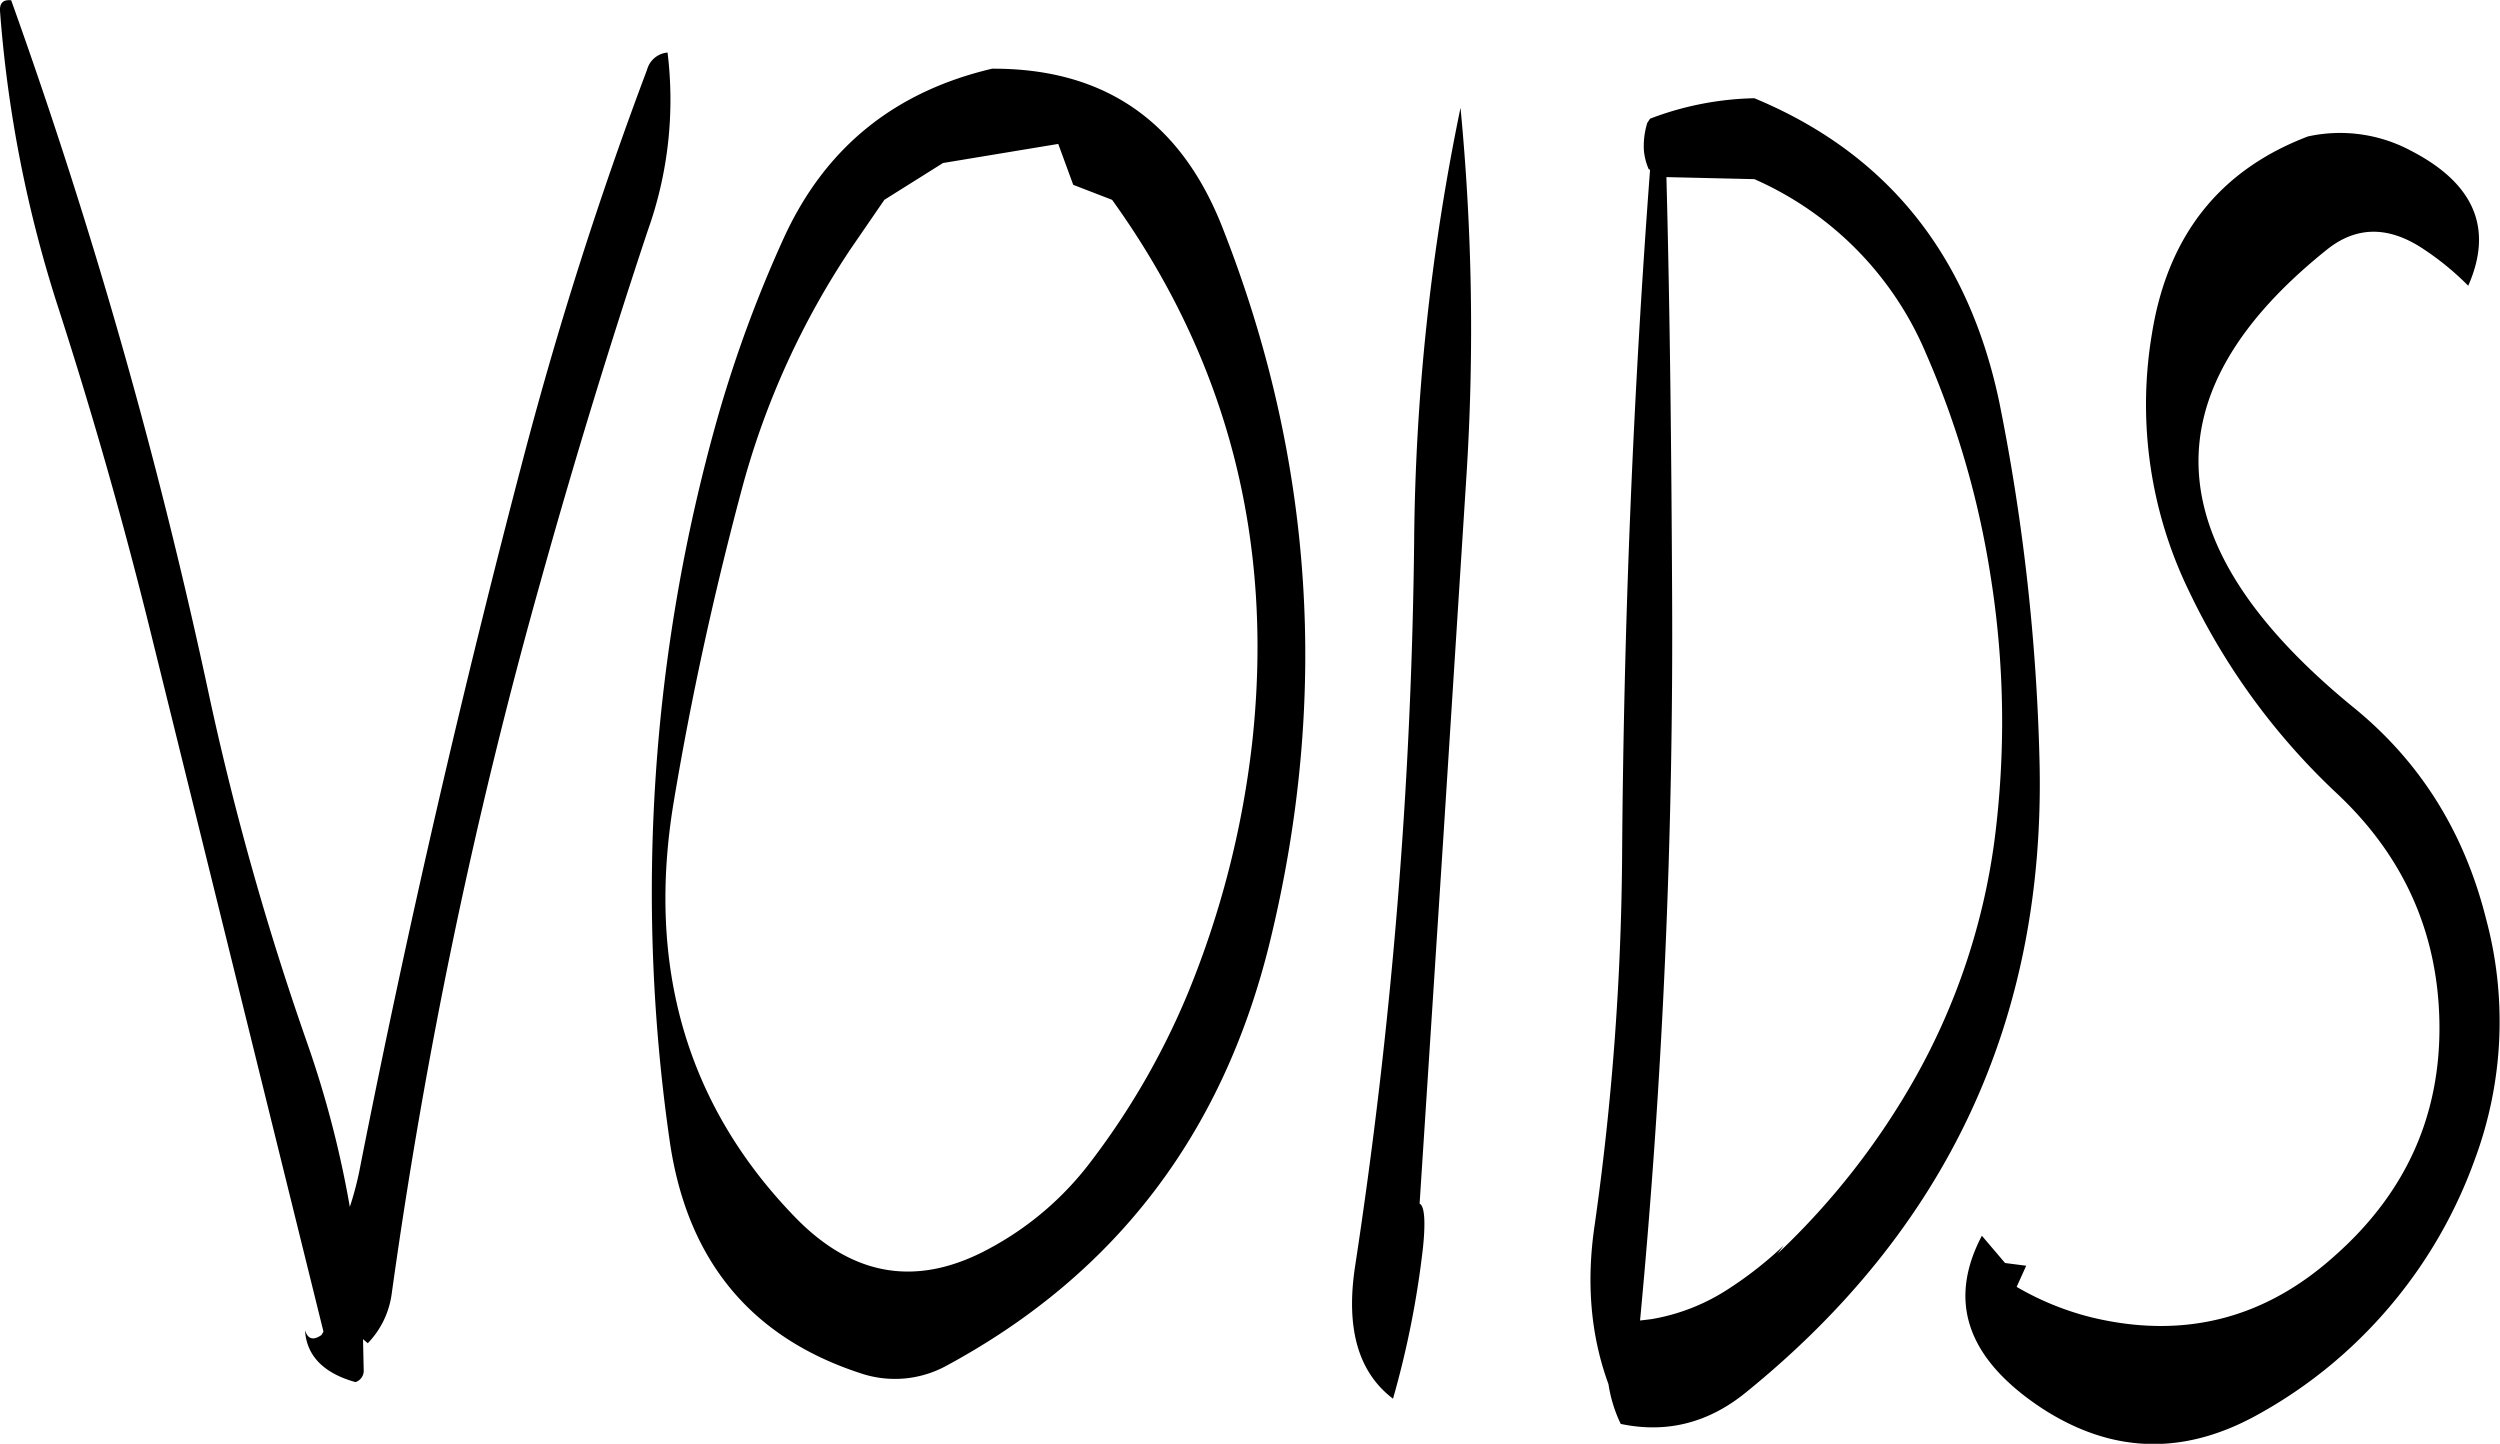 <svg id="Layer_1" data-name="Layer 1" xmlns="http://www.w3.org/2000/svg" viewBox="0 0 440 254.11"><defs><style>.cls-1{fill-rule:evenodd;}</style></defs><path class="cls-1" d="M307.56,219a407.44,407.44,0,0,0-1.08-64.2,391.38,391.38,0,0,0-8.16,76.32A907.48,907.48,0,0,1,287.88,359c-1.56,10.68.6,18.36,6.72,23a163.55,163.55,0,0,0,5.28-26.64c.48-4.68.24-7.32-.6-7.68l4.2-64.8ZM49.44,137.88A223.22,223.22,0,0,0,59.76,190.2q9,27.9,16,56.16l30.6,123.84-.36.6c-1.44,1-2.4.72-2.88-.84.24,4.44,3.24,7.56,8.88,9.12a2.1,2.1,0,0,0,1.44-2.16l-.12-5.4.84.72a15.47,15.47,0,0,0,4.2-8.64A944.64,944.64,0,0,1,144.6,238.08q8.64-31,18.84-61.68a68.35,68.35,0,0,0,3.48-31.32,4.09,4.09,0,0,0-3.6,3,694.89,694.89,0,0,0-21.6,67.68Q125.34,278,112.92,340.68a56.25,56.25,0,0,1-1.92,7.56,181.55,181.55,0,0,0-7.56-29A511.69,511.69,0,0,1,86.4,259a956.1,956.1,0,0,0-35-123.12C49.92,135.72,49.32,136.44,49.44,137.88ZM205.08,171l10.32-6.48,20.28-3.36,2.64,7.2,6.84,2.64c20.28,28.2,28.44,59.76,24.72,94.92a164.8,164.8,0,0,1-11.4,44.76,132.67,132.67,0,0,1-17.28,29.88,54.74,54.74,0,0,1-17.4,14.88c-12.84,7.08-24.36,5.16-34.68-5.64C170.28,330.24,163.2,305.88,168,277c3.12-18.72,7.2-37.2,12.12-55.56a142.27,142.27,0,0,1,19.08-41.88Zm-29.4,38.52a306.77,306.77,0,0,0-8.4,127q4.5,31.5,33.6,41A18.87,18.87,0,0,0,216,376.2c29.64-16,48.6-40.68,56.88-74.4q15.84-64.62-8.28-125.88c-7.32-18.72-20.76-28.08-40.56-28-17,4-29.16,13.68-36.48,29.4A225.21,225.21,0,0,0,175.68,209.52ZM475.56,179.4a49.48,49.48,0,0,1,8.28,6.72q6.66-15.12-10.08-23.76a26.4,26.4,0,0,0-18.12-2.52c-15.48,5.88-24.72,17.4-27.48,34.8a75,75,0,0,0,6.48,45.12,118.63,118.63,0,0,0,26,35.64c11.76,11,17.76,24.36,18.12,40q.54,24.66-18.36,41.4c-12.36,11.16-26.64,14.76-42.72,10.92a50.06,50.06,0,0,1-13.32-5.4l1.68-3.72-3.72-.48-4.08-4.8c-6.12,11.64-2.52,21.72,10.56,30.36,12,7.8,24.36,8.4,37.2,1.56a82.42,82.42,0,0,0,14-9.48,83.86,83.86,0,0,0,25-35.88,69.6,69.6,0,0,0,2-42.24c-3.84-15.36-11.64-27.84-23.52-37.44q-51.84-42.48-4.56-80.4Q466.56,173.64,475.56,179.4ZM358.2,153.12a54.28,54.28,0,0,0-18.36,3.6l-.48.72a13.54,13.54,0,0,0-.6,4.92,10.78,10.78,0,0,0,.84,3.24l.24.12q-4.5,59.94-4.92,120.84a484.26,484.26,0,0,1-4.8,64.68c-1.56,10.32-.72,19.68,2.4,28.2a24.61,24.61,0,0,0,2.16,7c8,1.68,15.36-.12,22-5.52q53.1-43,51.72-110.52a363.48,363.48,0,0,0-7.08-63.72C395.88,180.72,381.6,162.84,358.2,153.12Zm30.24,45a158.26,158.26,0,0,1,11.28,38.76,162.6,162.6,0,0,1,.72,47,116.4,116.4,0,0,1-13.8,41.4,131,131,0,0,1-24.36,31.2l1.08-1.44a66.69,66.69,0,0,1-9.6,7.56,35.55,35.55,0,0,1-13.68,5.4l-2,.24c4-42.36,5.88-85.08,5.64-127.92-.12-24.36-.36-48.84-1-73.32l15.48.36A58.21,58.21,0,0,1,388.44,198.12Z" transform="translate(-49.43 -135.83)"/></svg>